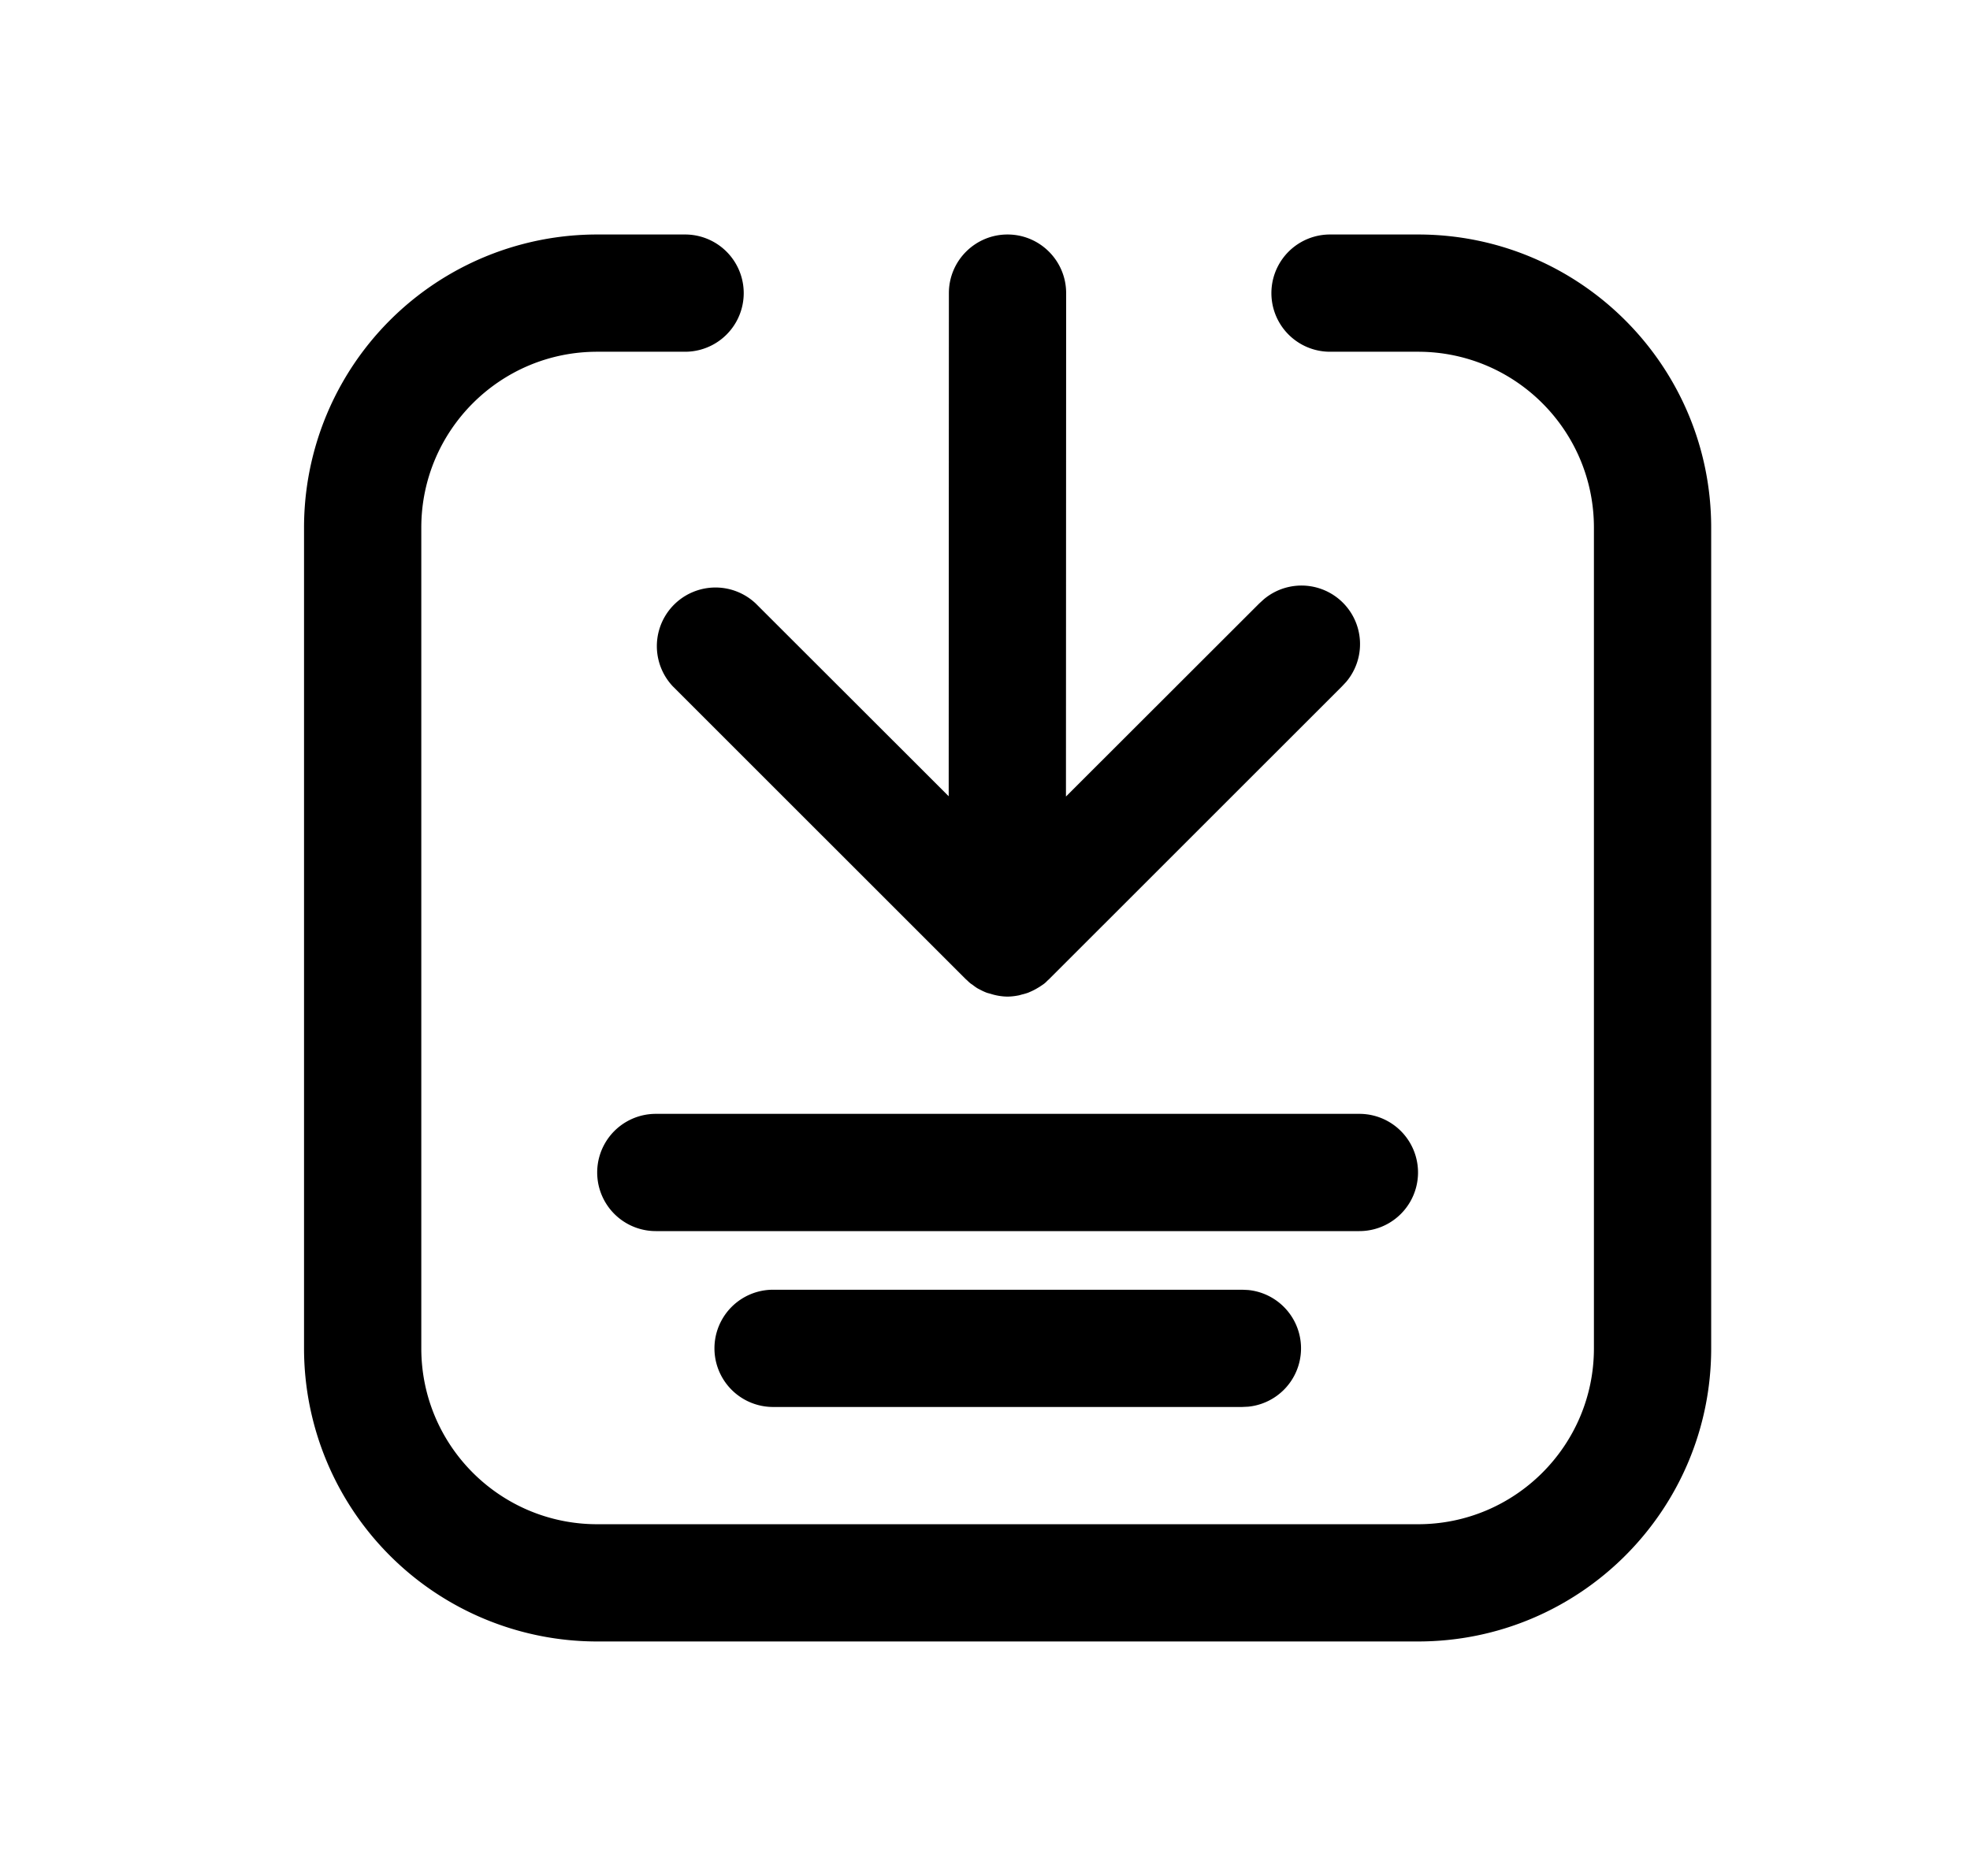 <svg xmlns="http://www.w3.org/2000/svg" width="21" height="20" fill="currentColor" viewBox="0 0 21 20">
  <path d="M7.303 2.5a.625.625 0 1 1 0 1.25h-.937c-1.036 0-1.875.84-1.875 1.875v8.75c0 1.036.84 1.875 1.875 1.875h8.75c1.035 0 1.875-.84 1.875-1.875v-8.75c0-1.036-.84-1.875-1.875-1.875h-.938a.625.625 0 1 1 0-1.25h.938c1.726 0 3.125 1.4 3.125 3.125v8.75c0 1.726-1.4 3.125-3.125 3.125h-8.75a3.125 3.125 0 0 1-3.125-3.125v-8.75A3.124 3.124 0 0 1 6.366 2.5h.937Zm6.002 11.253a.625.625 0 0 1 0 1.244l-.064.003h-5a.625.625 0 1 1 0-1.25h5l.064.003Zm1.186-1.878a.625.625 0 1 1 0 1.25h-7.5a.625.625 0 1 1 0-1.25h7.5ZM10.74 2.5c.345 0 .625.28.625.625l-.002 5.367 2.06-2.058.047-.043a.624.624 0 0 1 .88.879l-.044.047-3.125 3.124-.02.018-.005.006-.02.018c-.017.014-.036.025-.053.037l-.02.012a.621.621 0 0 1-.077.04l-.025.011a.619.619 0 0 1-.069.02c-.014.004-.029.009-.044.011a.631.631 0 0 1-.108.011l-.001-.001-.001.001a.617.617 0 0 1-.179-.03l-.037-.01a.617.617 0 0 1-.063-.028l-.035-.018c-.021-.012-.04-.027-.06-.042-.007-.005-.014-.008-.02-.014l-.01-.008-.032-.03-.005-.004-3.125-3.124a.625.625 0 0 1 .884-.883l2.057 2.055.002-5.364c0-.345.28-.625.625-.625Z"/>
</svg>

